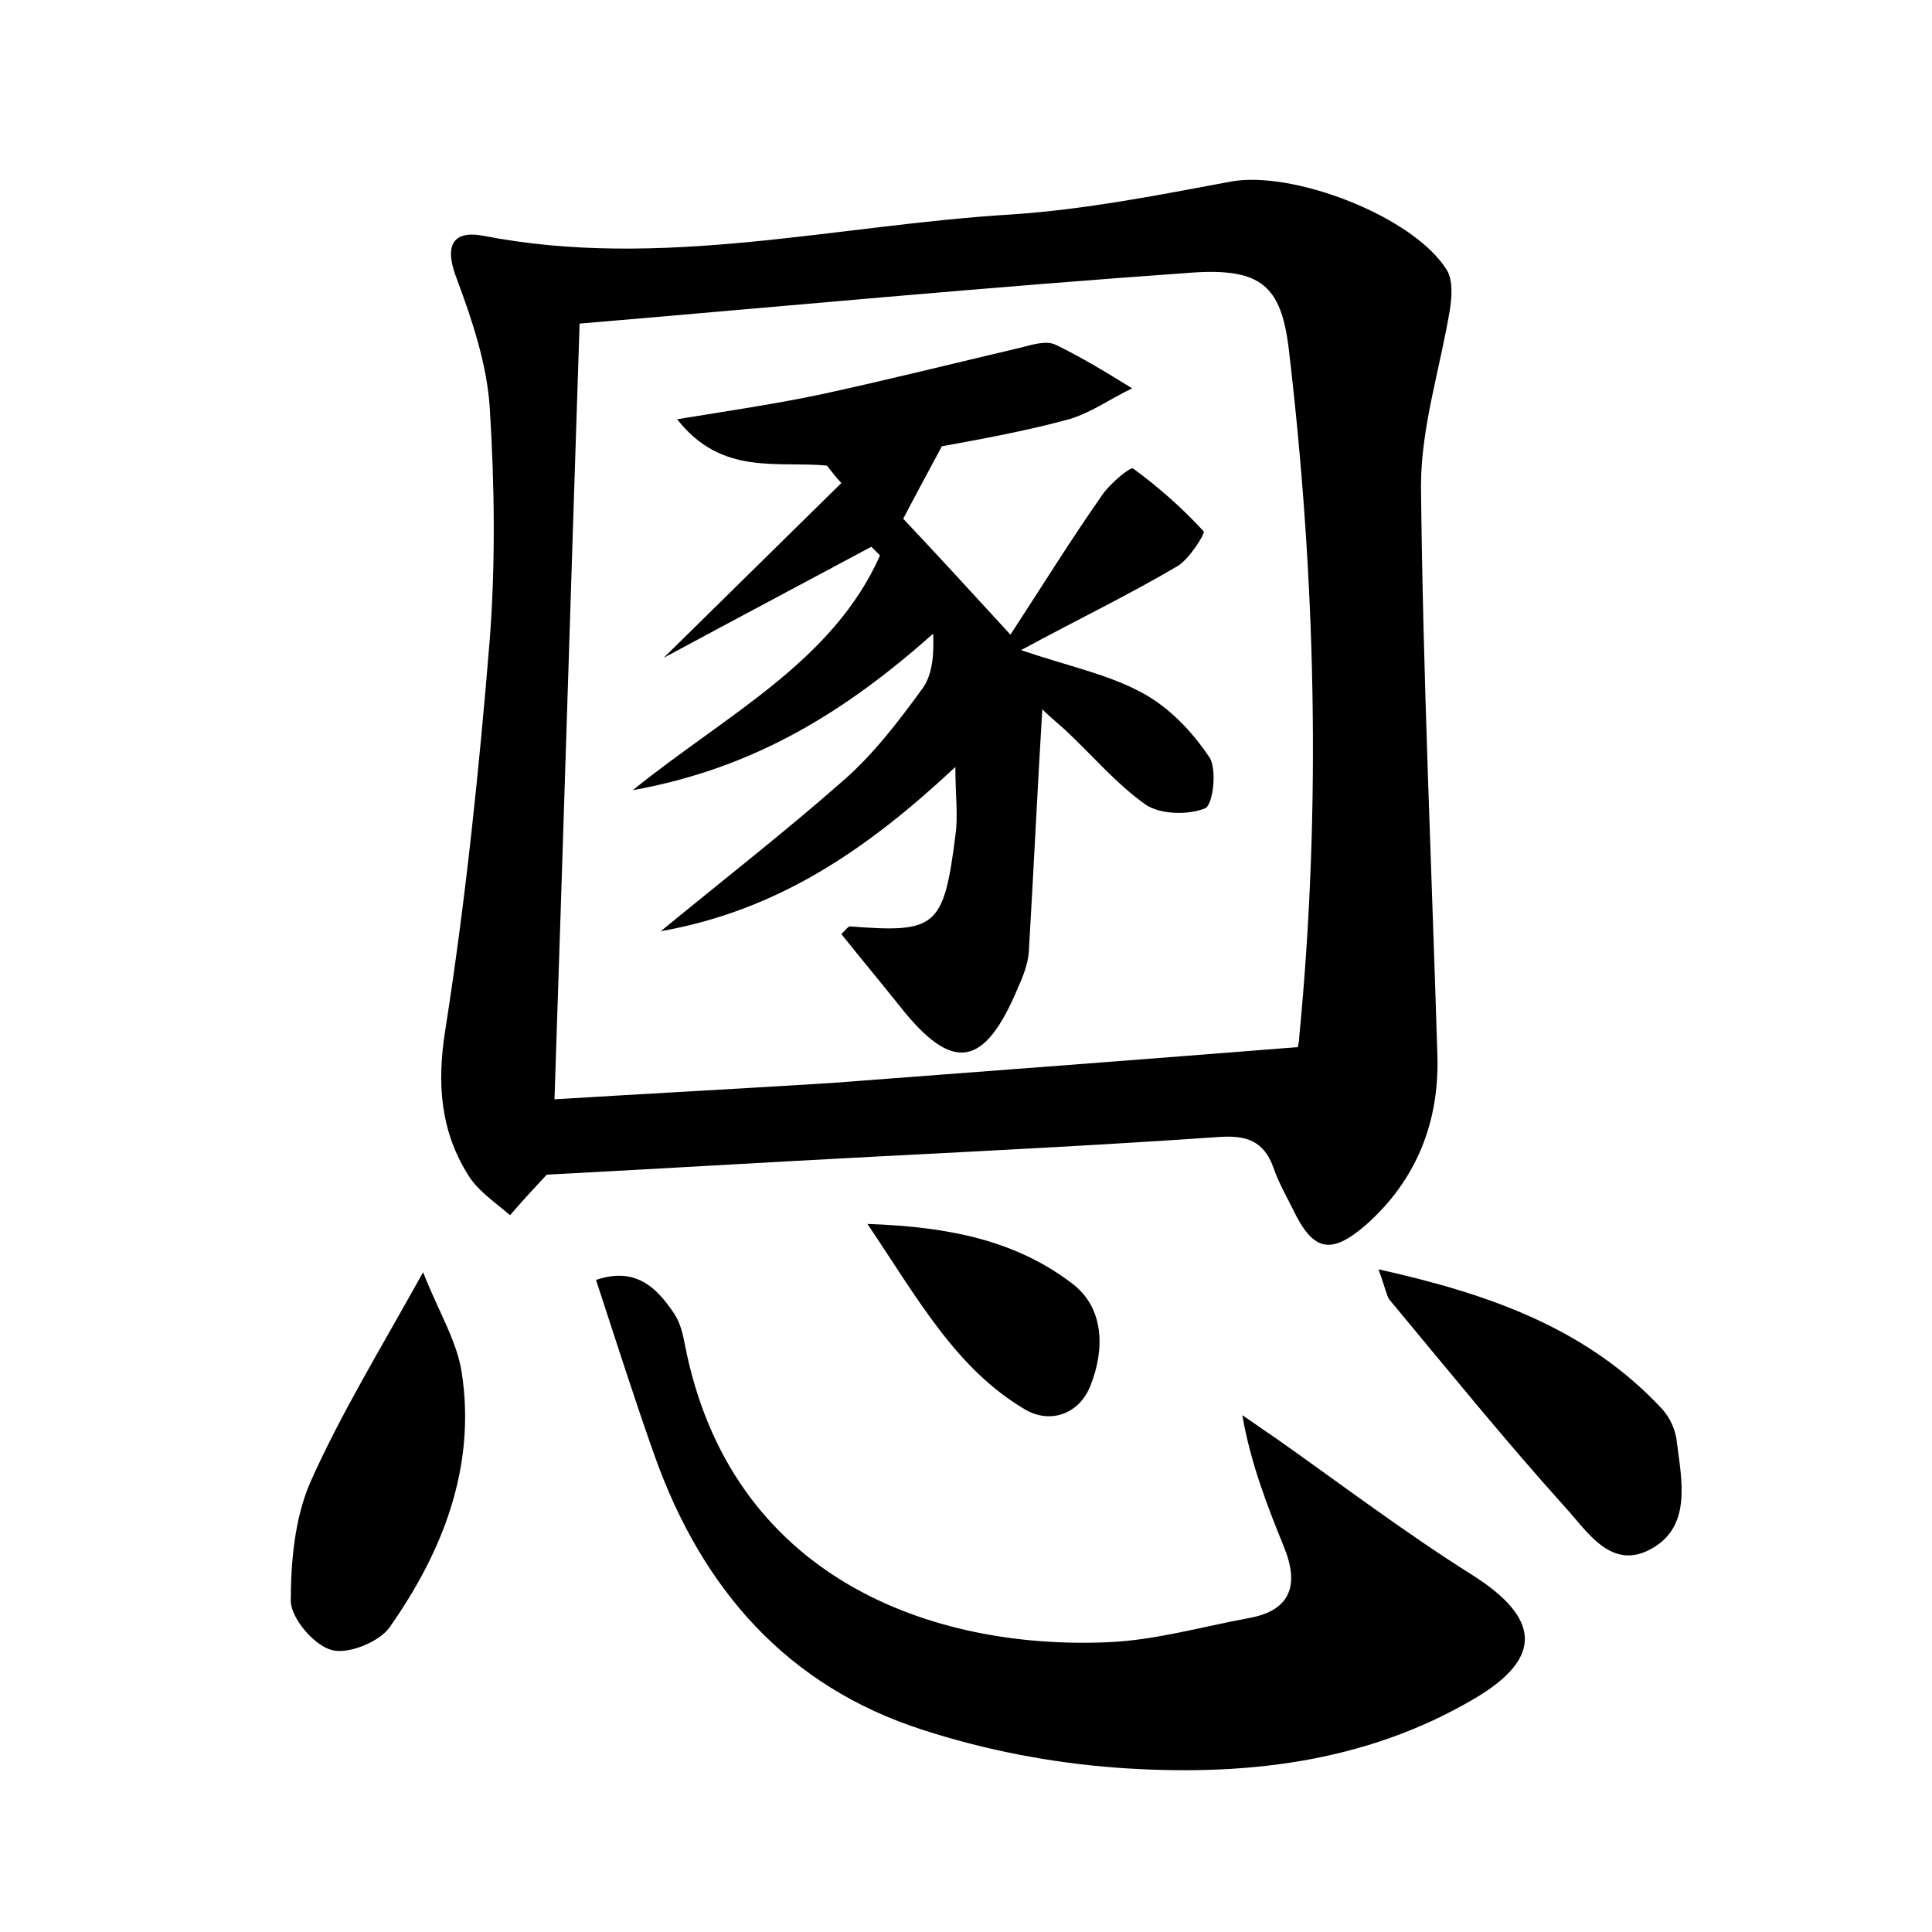 <?xml version="1.0" encoding="utf-8"?>
<!-- Generator: Adobe Illustrator 22.0.0, SVG Export Plug-In . SVG Version: 6.00 Build 0)  -->
<svg version="1.1" id="图层_1" xmlns="http://www.w3.org/2000/svg" xmlns:xlink="http://www.w3.org/1999/xlink" x="0px" y="0px"
	 viewBox="0 0 200 200" style="enable-background:new 0 0 200 200;" xml:space="preserve">
<style type="text/css">
	.st0{fill:#FFFFFF;}
</style>
<g>
	
	<path d="M56.6,121.6c-1.4,1.5-2.6,2.8-3.8,4.2c-1.5-1.3-3.3-2.5-4.3-4.1c-2.9-4.6-3.3-9.5-2.4-15.1c2.1-13.4,3.5-26.9,4.6-40.4
		c0.6-7.9,0.5-16,0-24c-0.3-4.5-1.8-9-3.4-13.3c-1.3-3.3-0.6-5.1,2.7-4.5c18.4,3.6,36.5-1.1,54.7-2.2c7.6-0.5,15.2-2,22.7-3.4
		c6.4-1.2,19,3.6,22.4,9.2c0.6,1,0.5,2.7,0.3,4c-1,6.1-3,12.2-3,18.3c0.2,19.7,1.1,39.3,1.7,59c0.2,6.9-2.2,12.9-7.4,17.5
		c-3.7,3.2-5.5,2.7-7.6-1.7c-0.7-1.4-1.5-2.8-2-4.3c-1-2.7-2.8-3.3-5.6-3.1c-11.6,0.8-23.3,1.4-35,2C79.6,120.3,68.1,121,56.6,121.6
		z M134.3,108.4c-0.1,0.4,0.2-0.3,0.2-1.1c2.3-23.8,1.7-47.6-1.1-71.3c-0.8-6.4-2.9-8.2-9.7-7.8c-21.3,1.5-42.5,3.5-63.7,5.3
		c-0.9,27.2-1.7,53.5-2.6,80.3c9.8-0.6,19.3-1.1,28.8-1.7C102.1,110.9,117.9,109.7,134.3,108.4z"/>
	<path d="M61.7,132.5c4.1-1.4,6.3,0.8,8.1,3.5c0.6,0.9,0.9,2.1,1.1,3.2c4.7,24.2,25.6,31.6,43.8,30.8c4.9-0.2,9.7-1.6,14.6-2.5
		c4.4-0.8,5.2-3.5,3.6-7.4c-1.7-4.2-3.4-8.5-4.3-13.6c1.2,0.8,2.3,1.6,3.5,2.4c6.8,4.8,13.4,9.8,20.4,14.2c6.9,4.4,7.3,8.5,0.2,12.7
		c-11.5,6.8-24.2,8.1-37,7.2c-6.8-0.5-13.6-1.8-20.1-3.9c-14.1-4.5-22.9-14.6-27.8-28.3C65.7,144.9,63.8,138.9,61.7,132.5z"/>
	<path d="M43.8,131.7c1.6,4.1,3.5,7.1,4,10.4c1.5,9.8-2,18.6-7.5,26.4c-1.1,1.5-4.3,2.8-6,2.3c-1.8-0.5-4.1-3.2-4.2-5
		c0-4.1,0.4-8.6,2-12.3C35.2,146.5,39.3,139.8,43.8,131.7z"/>
	<path d="M142.7,131.4c11.7,2.6,21.7,6.2,29.4,14.5c0.8,0.9,1.4,2.2,1.5,3.5c0.5,3.9,1.5,8.6-2.6,10.9c-4.2,2.4-6.7-1.8-9-4.3
		c-6.3-7-12.2-14.3-18.2-21.5C143.5,134,143.4,133.3,142.7,131.4z"/>
	<path d="M89.8,126.7c8.7,0.3,15.4,1.8,21.1,6.1c3.4,2.5,3.5,6.8,2,10.6c-1.2,3.1-4.3,4-6.8,2.5C99,141.7,95.1,134.6,89.8,126.7z"/>
	
	<path d="M85.6,48.2c-5.1-0.5-10.9,1.1-15.5-4.8c5.5-0.9,10.3-1.6,15-2.6c6.9-1.5,13.7-3.2,20.5-4.8c1.2-0.3,2.7-0.8,3.7-0.3
		c2.7,1.3,5.3,2.9,7.9,4.5c-2.3,1.1-4.5,2.7-6.9,3.3c-4.5,1.2-9,2-12.8,2.7c-1.5,2.8-2.8,5.2-4,7.5c3.3,3.5,6.8,7.3,11.1,12
		c3.2-4.9,6.3-9.9,9.6-14.6c0.8-1.1,2.8-2.8,3.1-2.6c2.6,1.9,5.1,4.1,7.3,6.5c0.2,0.2-1.5,2.9-2.7,3.6c-4.9,2.9-10.1,5.4-16.2,8.7
		c5,1.7,9,2.5,12.5,4.4c2.8,1.5,5.2,4,7,6.7c0.8,1.2,0.4,5-0.5,5.3c-1.8,0.7-4.6,0.6-6.1-0.4c-3.1-2.2-5.6-5.2-8.4-7.8
		c-1-0.9-2.1-1.8-2.3-2.1c-0.5,8.2-0.9,16.7-1.4,25.2c-0.1,1.2-0.6,2.5-1.1,3.6c-3.5,8.4-6.8,8.9-12.3,1.9c-2-2.5-4-4.9-6-7.4
		c0.4-0.4,0.7-0.8,0.9-0.8c8.9,0.7,9.7,0.1,10.9-9.4c0.3-2,0-4.1,0-7.1C90,87.7,80.8,94.2,68.4,96.4c6.7-5.5,13-10.4,18.9-15.6
		c3.1-2.7,5.7-6.1,8.1-9.4c1.1-1.4,1.3-3.5,1.2-5.8c-8.9,7.9-18.3,13.9-31.1,16.2c9.8-7.9,20.7-13.3,25.6-24.3
		c-0.3-0.3-0.6-0.6-0.9-0.9c-6.9,3.7-13.7,7.3-21.5,11.5c6.8-6.7,12.6-12.4,18.4-18.1C86.6,49.5,86.1,48.8,85.6,48.2z"/>
</g>
</svg>
